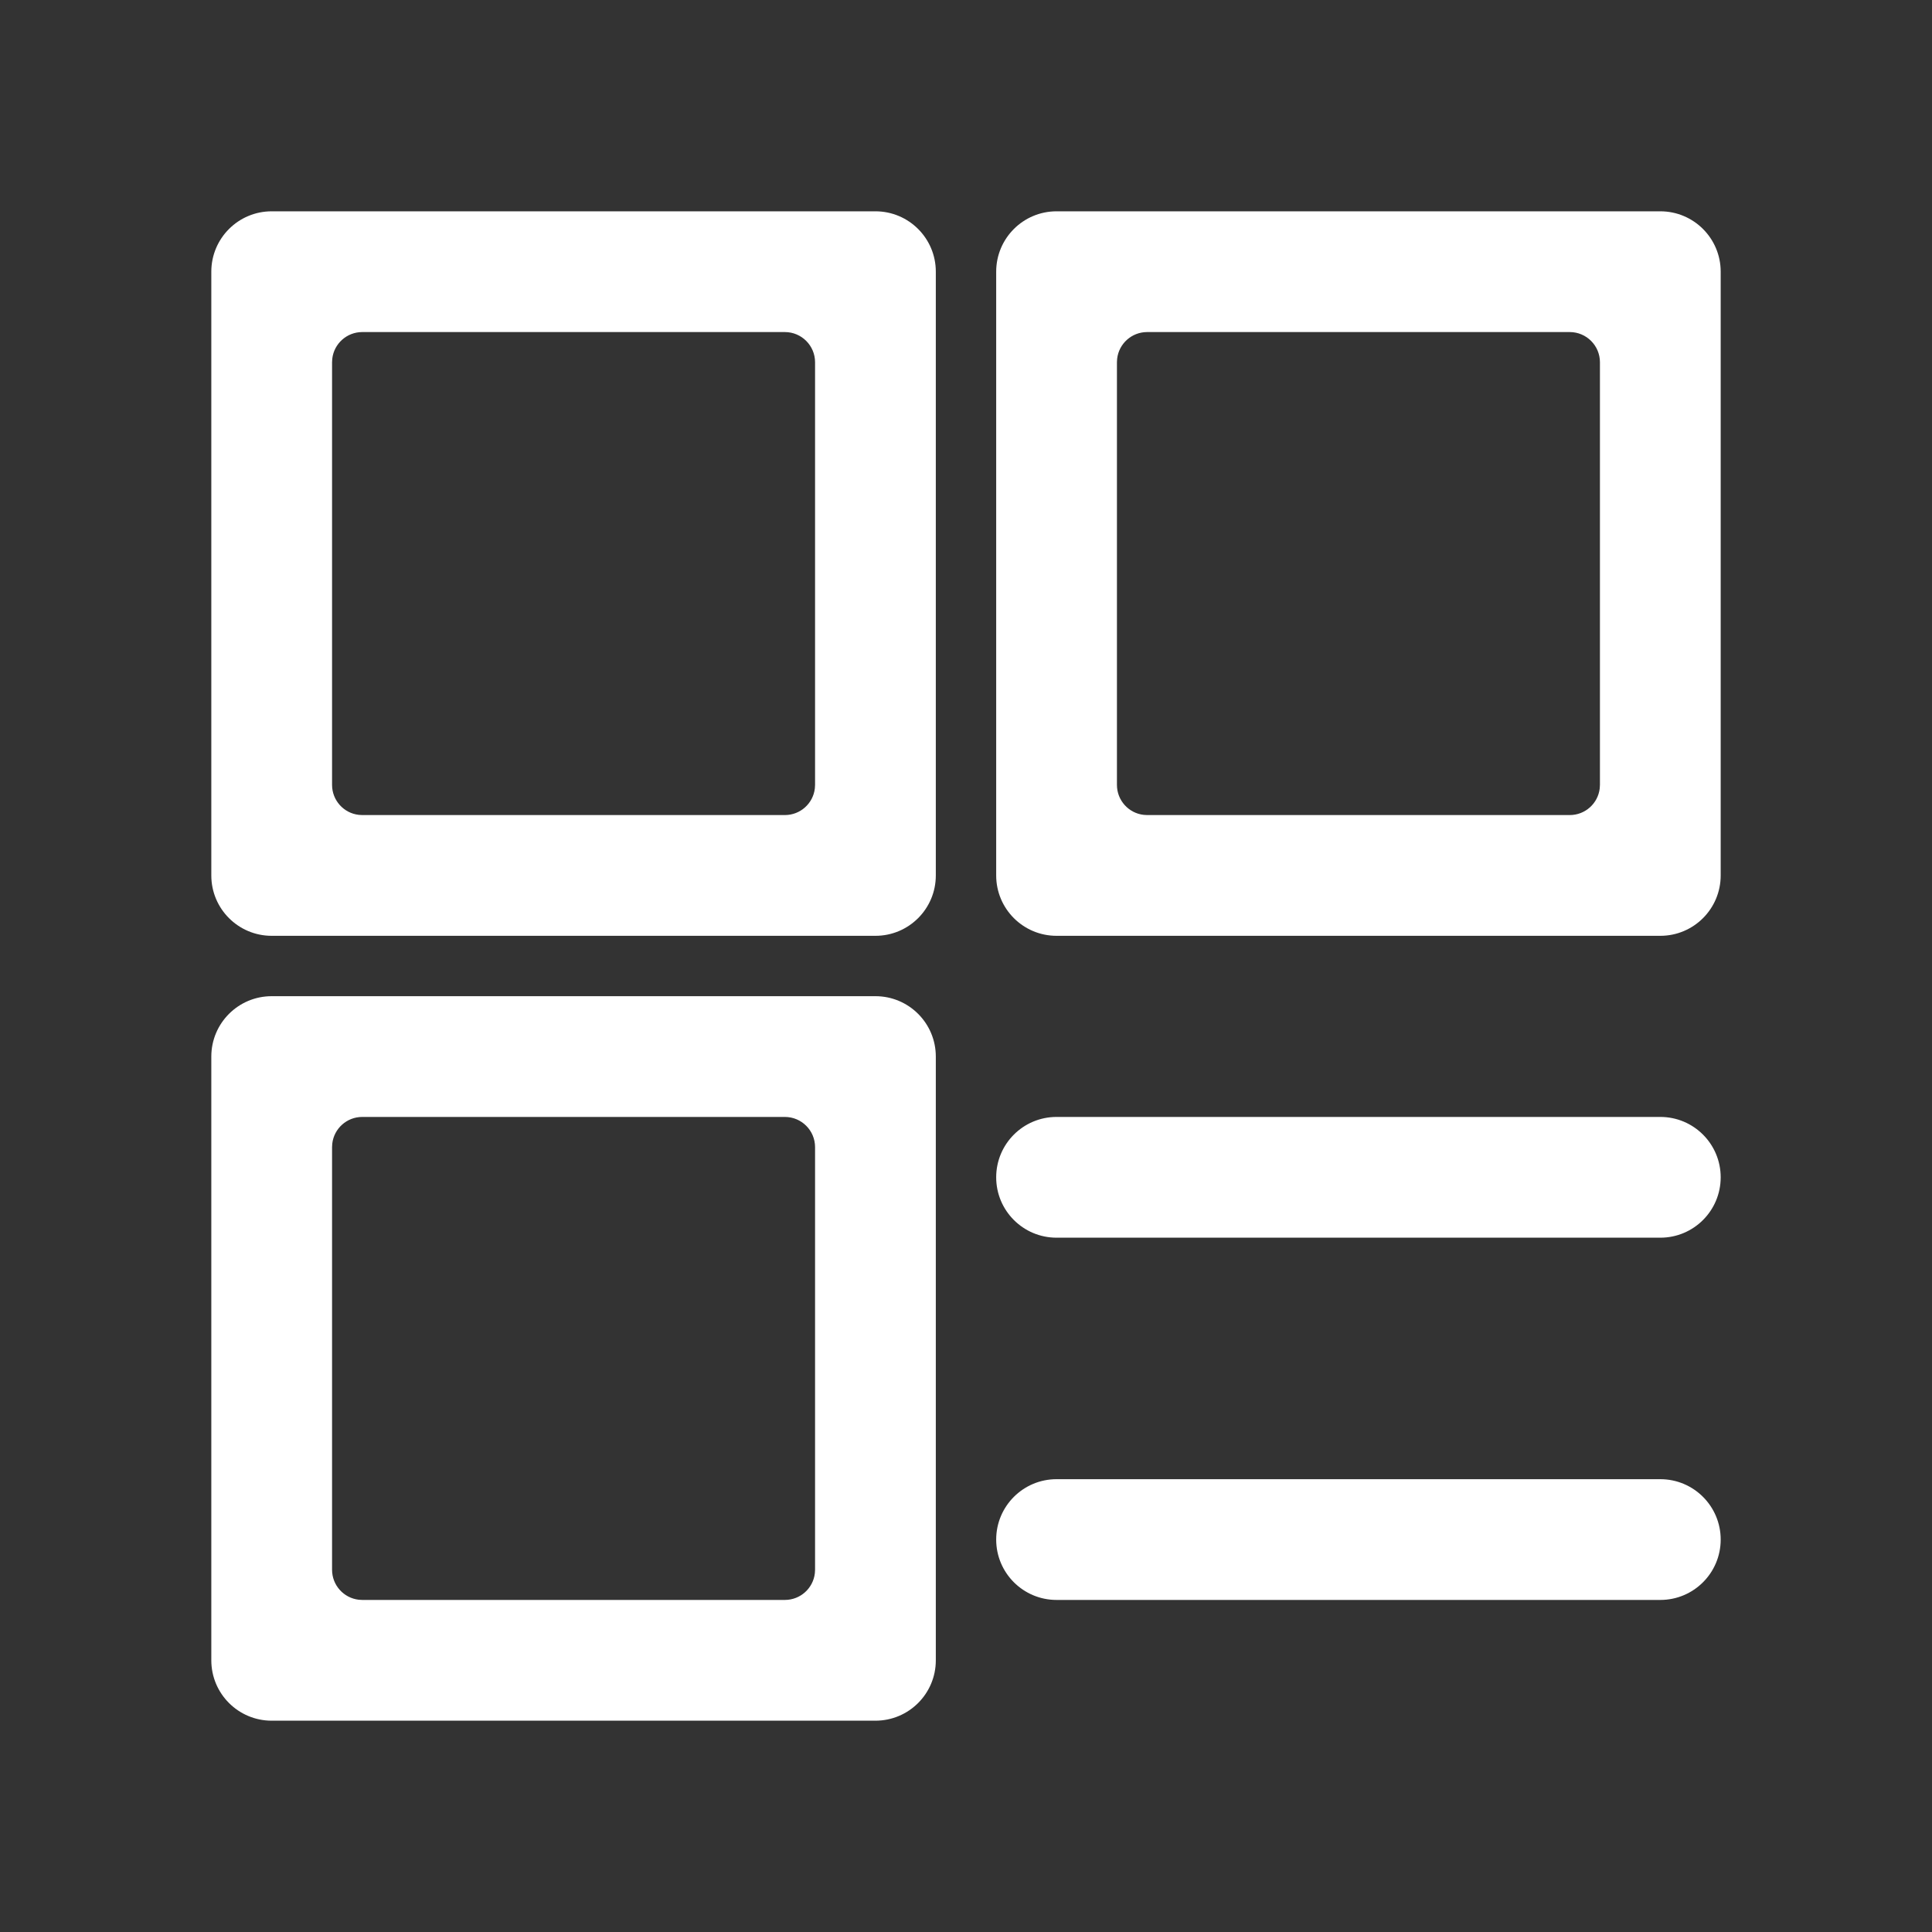 <?xml version="1.0" encoding="UTF-8"?>
<svg width="64px" height="64px" viewBox="0 0 64 64" version="1.1" xmlns="http://www.w3.org/2000/svg" xmlns:xlink="http://www.w3.org/1999/xlink">
    <rect x="0" y="0" width="64" height="64" fill="#333333" stroke="none"/>
    <!-- Generator: Sketch 64 (93537) - https://sketch.com -->
    <title>列表1press</title>
    <desc>Created with Sketch.</desc>
    <g id="列表1press" stroke="none" stroke-width="1" fill="none" fill-rule="evenodd">
        <path d="M29,33 C30.105,33 31,33.895 31,35 L31,55 C31,56.105 30.105,57 29,57 L9,57 C7.895,57 7,56.105 7,55 L7,35 C7,33.895 7.895,33 9,33 L29,33 Z M26,37 L12,37 C11.487,37 11.064,37.386 11.007,37.883 L11,38 L11,52 C11,52.513 11.386,52.936 11.883,52.993 L12,53 L26,53 C26.513,53 26.936,52.614 26.993,52.117 L27,52 L27,38 C27,37.448 26.552,37 26,37 Z M55,49 C56.105,49 57,49.895 57,51 C57,52.105 56.105,53 55,53 L35,53 C33.895,53 33,52.105 33,51 C33,49.895 33.895,49 35,49 L55,49 Z M55,37 C56.105,37 57,37.895 57,39 C57,40.105 56.105,41 55,41 L35,41 C33.895,41 33,40.105 33,39 C33,37.895 33.895,37 35,37 L55,37 Z M29,7 C30.105,7 31,7.895 31,9 L31,29 C31,30.105 30.105,31 29,31 L9,31 C7.895,31 7,30.105 7,29 L7,9 C7,7.895 7.895,7 9,7 L29,7 Z M55,7 C56.105,7 57,7.895 57,9 L57,29 C57,30.105 56.105,31 55,31 L35,31 C33.895,31 33,30.105 33,29 L33,9 C33,7.895 33.895,7 35,7 L55,7 Z M26,11 L12,11 C11.487,11 11.064,11.386 11.007,11.883 L11,12 L11,26 C11,26.513 11.386,26.936 11.883,26.993 L12,27 L26,27 C26.513,27 26.936,26.614 26.993,26.117 L27,26 L27,12 C27,11.448 26.552,11 26,11 Z M52,11 L38,11 C37.487,11 37.064,11.386 37.007,11.883 L37,12 L37,26 C37,26.513 37.386,26.936 37.883,26.993 L38,27 L52,27 C52.513,27 52.936,26.614 52.993,26.117 L53,26 L53,12 C53,11.448 52.552,11 52,11 Z" id="矩形-2" fill="#FFFFFF"></path>
    </g>
</svg>